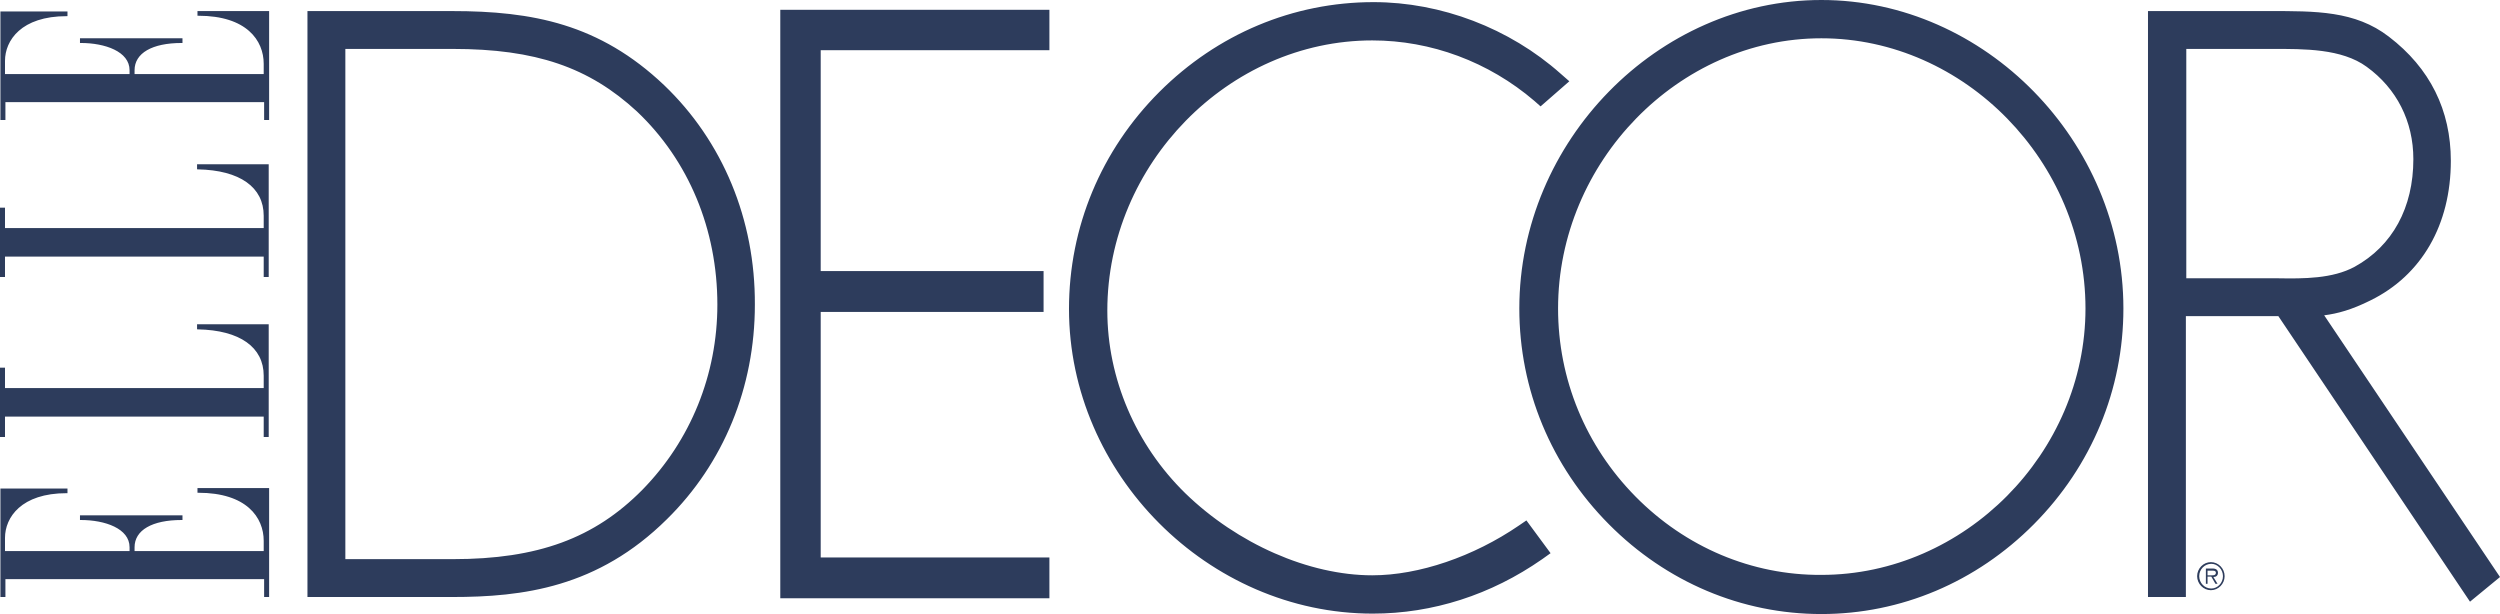 <svg width="114" height="28" viewBox="0 0 114 28" fill="none" xmlns="http://www.w3.org/2000/svg">
<path d="M30.281 3.881C27.336 1.087 24.278 0.505 20.612 0.505H14.02V27.224H20.612C23.841 27.224 27.261 26.797 30.414 23.673C32.998 21.131 34.422 17.658 34.422 13.893C34.441 10.012 32.959 6.442 30.281 3.881ZM32.712 13.893C32.712 17.076 31.497 20.083 29.293 22.334C27.108 24.546 24.525 25.497 20.65 25.497H15.748V2.231H20.65C24.43 2.231 26.861 3.066 29.046 5.084C31.402 7.315 32.712 10.459 32.712 13.893ZM105.983 14.378C106.591 14.301 107.237 14.126 108.092 13.699C110.429 12.554 111.758 10.245 111.758 7.335C111.758 5.026 110.809 3.105 108.928 1.669C107.389 0.485 105.584 0.505 103.476 0.505H102.83H97.948V27.224H99.676V14.417H103.894C104.16 14.805 112.632 27.437 112.632 27.437L114 26.312L105.983 14.378ZM110.049 7.257C110.049 9.469 109.099 11.216 107.37 12.166C106.363 12.71 105.052 12.71 103.875 12.69H103.533H99.695V2.231H103.267H103.647C105.052 2.231 106.781 2.212 107.921 3.046C109.289 4.036 110.049 5.53 110.049 7.257ZM35.581 0.446V27.282H47.853V25.419H37.424V14.223H47.587V12.36H37.424V2.29H47.853V0.446H35.581ZM69.263 23.964C67.192 25.381 64.703 26.234 62.576 26.234C59.688 26.234 56.421 24.798 54.046 22.489C51.785 20.277 50.494 17.25 50.494 14.165C50.494 7.49 56.022 1.843 62.576 1.843C65.254 1.843 67.876 2.814 69.965 4.599L70.25 4.851L71.561 3.706L71.162 3.357C68.826 1.281 65.71 0.097 62.633 0.097C58.966 0.097 55.509 1.552 52.868 4.191C50.209 6.85 48.746 10.362 48.746 14.087C48.746 21.616 55.091 27.981 62.595 27.981C65.33 27.981 67.99 27.127 70.326 25.497L70.706 25.225L69.604 23.731L69.263 23.964ZM83.054 0C75.588 0 69.281 6.442 69.281 14.068C69.281 17.755 70.725 21.247 73.366 23.906C75.987 26.545 79.426 28 83.054 28C86.683 28 90.121 26.545 92.743 23.906C95.383 21.247 96.827 17.755 96.827 14.068C96.827 6.442 90.52 0 83.054 0ZM74.582 22.645C72.302 20.335 71.048 17.289 71.048 14.068C71.048 7.393 76.538 1.746 83.054 1.746C89.589 1.746 95.098 7.393 95.098 14.068C95.098 20.646 89.589 26.215 83.054 26.215C79.882 26.234 76.861 24.954 74.582 22.645ZM9.005 22.256V22.47H9.042C11.246 22.47 12.025 23.595 12.025 24.663V25.128H6.136V24.954C6.136 24.177 6.934 23.712 8.283 23.712H8.321V23.498H3.647V23.712H3.685C4.787 23.712 5.908 24.1 5.908 24.954V25.128H0.228V24.527C0.228 23.595 0.969 22.489 3.039 22.489H3.077V22.276H0.019V27.224H0.247V26.409H12.044V27.224H12.272V22.256H9.005ZM8.986 14.786V15.019H9.024C10.942 15.057 12.025 15.834 12.025 17.134V17.697H0.228V16.765H0V19.928H0.228V18.997H12.025V19.928H12.253V14.786H8.986ZM8.986 7.49V7.723H9.024C10.942 7.762 12.025 8.538 12.025 9.838V10.401H0.228V9.469H0V12.632H0.228V11.701H12.025V12.632H12.253V7.49H8.986ZM12.215 0.505H9.005V0.718H9.042C11.246 0.718 12.025 1.843 12.025 2.911V3.376H6.136V3.202C6.136 2.425 6.934 1.96 8.283 1.96H8.321V1.746H3.647V1.96H3.685C4.787 1.96 5.908 2.348 5.908 3.202V3.376H0.228V2.775C0.228 1.843 0.969 0.737 3.039 0.737H3.077V0.524H0.019V5.472H0.247V4.657H12.044V5.472H12.272V0.505C12.253 0.505 12.215 0.505 12.215 0.505ZM100.189 26.273C100.189 25.924 100.474 25.633 100.816 25.633C101.158 25.633 101.443 25.924 101.443 26.273C101.443 26.622 101.158 26.913 100.816 26.913C100.474 26.913 100.189 26.622 100.189 26.273ZM101.367 26.273C101.367 25.963 101.12 25.71 100.835 25.71C100.531 25.71 100.284 25.963 100.284 26.273C100.284 26.584 100.531 26.836 100.835 26.836C101.12 26.836 101.367 26.584 101.367 26.273ZM101.12 26.622H101.025L100.835 26.292H100.664V26.622H100.588V25.924H100.892C101.063 25.924 101.139 26.001 101.139 26.118C101.139 26.254 101.044 26.312 100.93 26.312L101.12 26.622ZM100.797 26.234C100.892 26.234 101.044 26.254 101.044 26.118C101.044 26.021 100.949 26.021 100.854 26.021H100.664V26.234H100.797Z" fill="#2D3C5C"/>
</svg>
